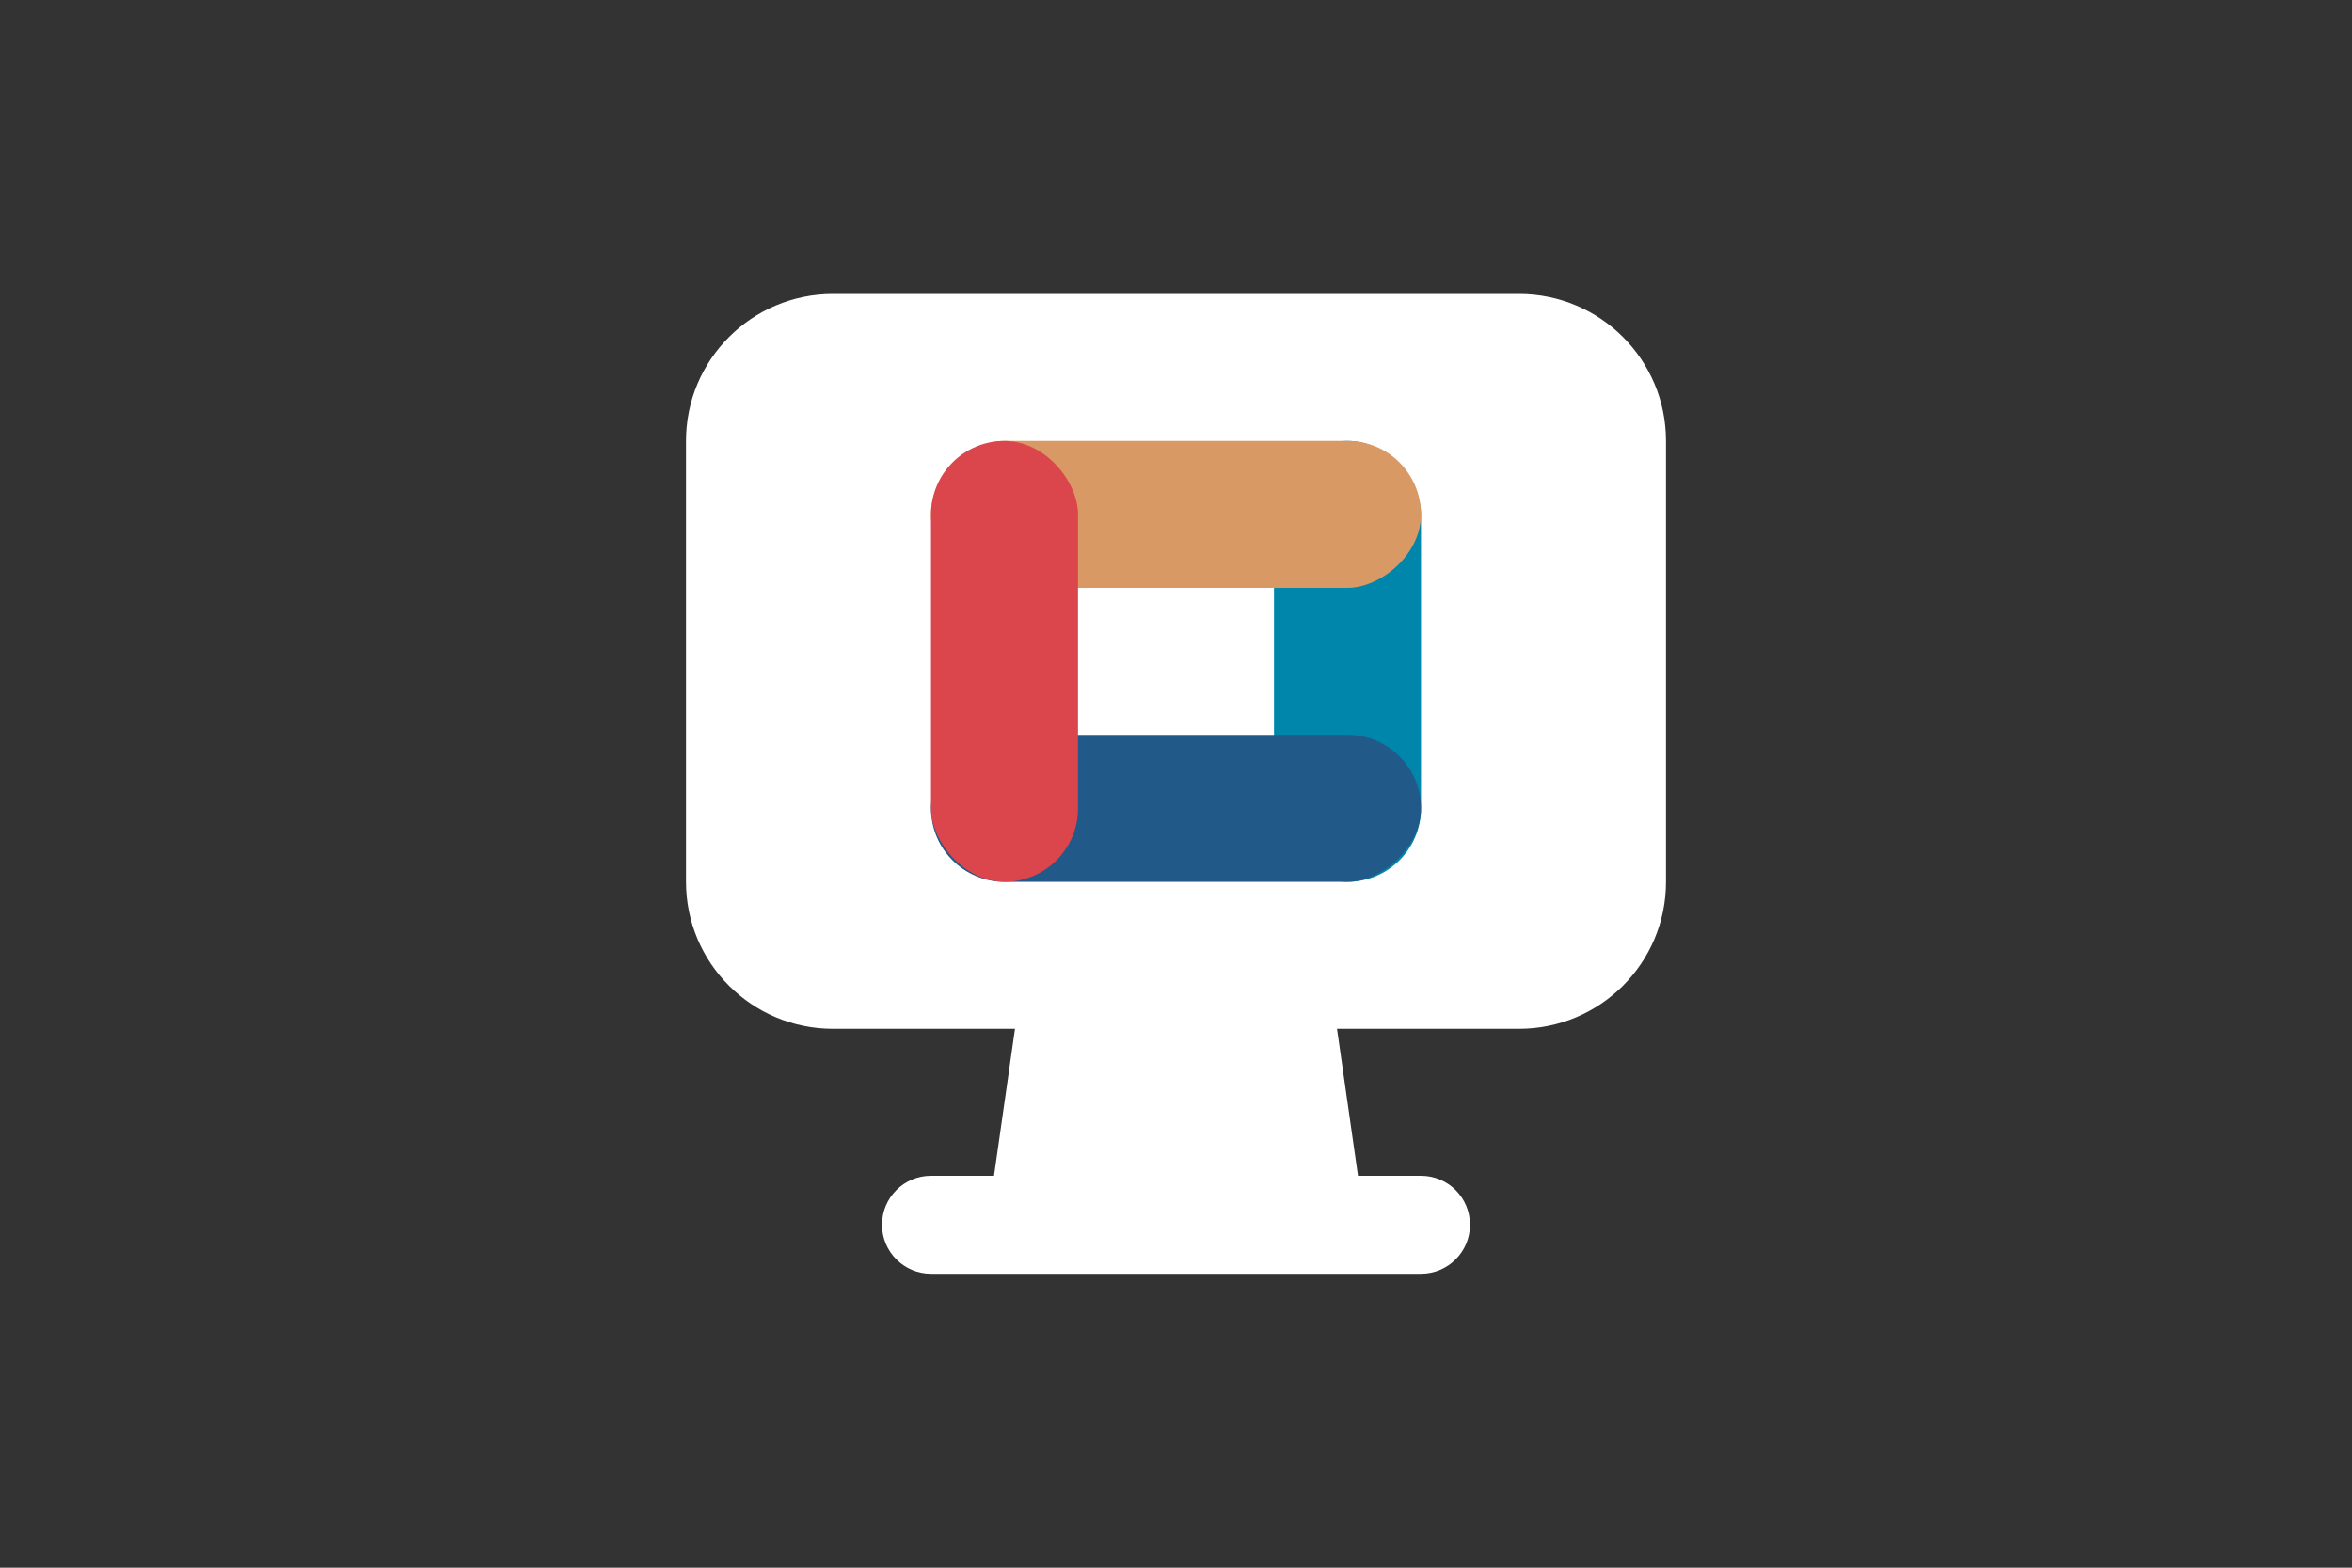<svg xmlns="http://www.w3.org/2000/svg" width="48" height="32" viewBox="0 0 48 32"><rect x="0" y="0" width="48" height="32" fill="#333333" stroke="none"/><g transform="translate(-38 -738)"><rect width="48" height="32" transform="translate(38 738)" fill="none"/><g transform="translate(52 744)" fill="#fff" stroke-linejoin="round"><path d="M 12.847 19 L 7.153 19 L 7.276 18.141 L 7.704 15.142 L 7.867 14 L 6.714 14 L 3 14 C 1.897 14 1 13.103 1 12 L 1 3 C 1 1.897 1.897 1 3 1 L 17 1 C 18.103 1 19 1.897 19 3 L 19 12 C 19 13.103 18.103 14 17 14 L 13.286 14 L 12.133 14 L 12.296 15.142 L 12.725 18.142 L 12.847 19 Z" stroke="none"/><path d="M 11.694 18 L 11.306 15.283 C 11.224 14.709 11.395 14.128 11.775 13.69 C 12.155 13.252 12.706 13 13.286 13 L 17 13 C 17.551 13 18 12.551 18 12 L 18 3 C 18 2.448 17.551 2 17 2 L 3 2 C 2.448 2 2 2.448 2 3 L 2 12 C 2 12.551 2.448 13 3 13 L 6.714 13 C 7.294 13 7.845 13.252 8.225 13.69 C 8.605 14.128 8.776 14.709 8.694 15.283 L 8.306 18 L 11.694 18 M 15 20 L 14 20 L 6 20 L 5 20 C 4.448 20 4 19.552 4 19 C 4 18.447 4.448 18 5 18 L 6.286 18 L 6.714 15 L 3 15 C 1.343 15 -1.358032193365943e-07 13.657 -1.358032193365943e-07 12 L -1.358032193365943e-07 3 C -1.358032193365943e-07 1.343 1.343 -1.358032193365943e-07 3 -1.358032193365943e-07 L 17 -1.358032193365943e-07 C 18.657 -1.358032193365943e-07 20 1.343 20 3 L 20 12 C 20 13.657 18.657 15 17 15 L 13.286 15 L 13.714 18 L 15 18 C 15.552 18 16 18.447 16 19 C 16 19.552 15.552 20 15 20 Z" stroke="none" fill="#fff"/></g><rect width="3" height="9" rx="1.5" transform="translate(64 747)" fill="#0086aa" style="mix-blend-mode:multiply;isolation:isolate"/><rect width="3" height="10" rx="1.5" transform="translate(67 747) rotate(90)" fill="#d99964" style="mix-blend-mode:multiply;isolation:isolate"/><rect width="3" height="10" rx="1.5" transform="translate(67 753) rotate(90)" fill="#215989" style="mix-blend-mode:multiply;isolation:isolate"/><rect width="3" height="9" rx="1.5" transform="translate(57 747)" fill="#da464b" style="mix-blend-mode:multiply;isolation:isolate"/></g></svg>